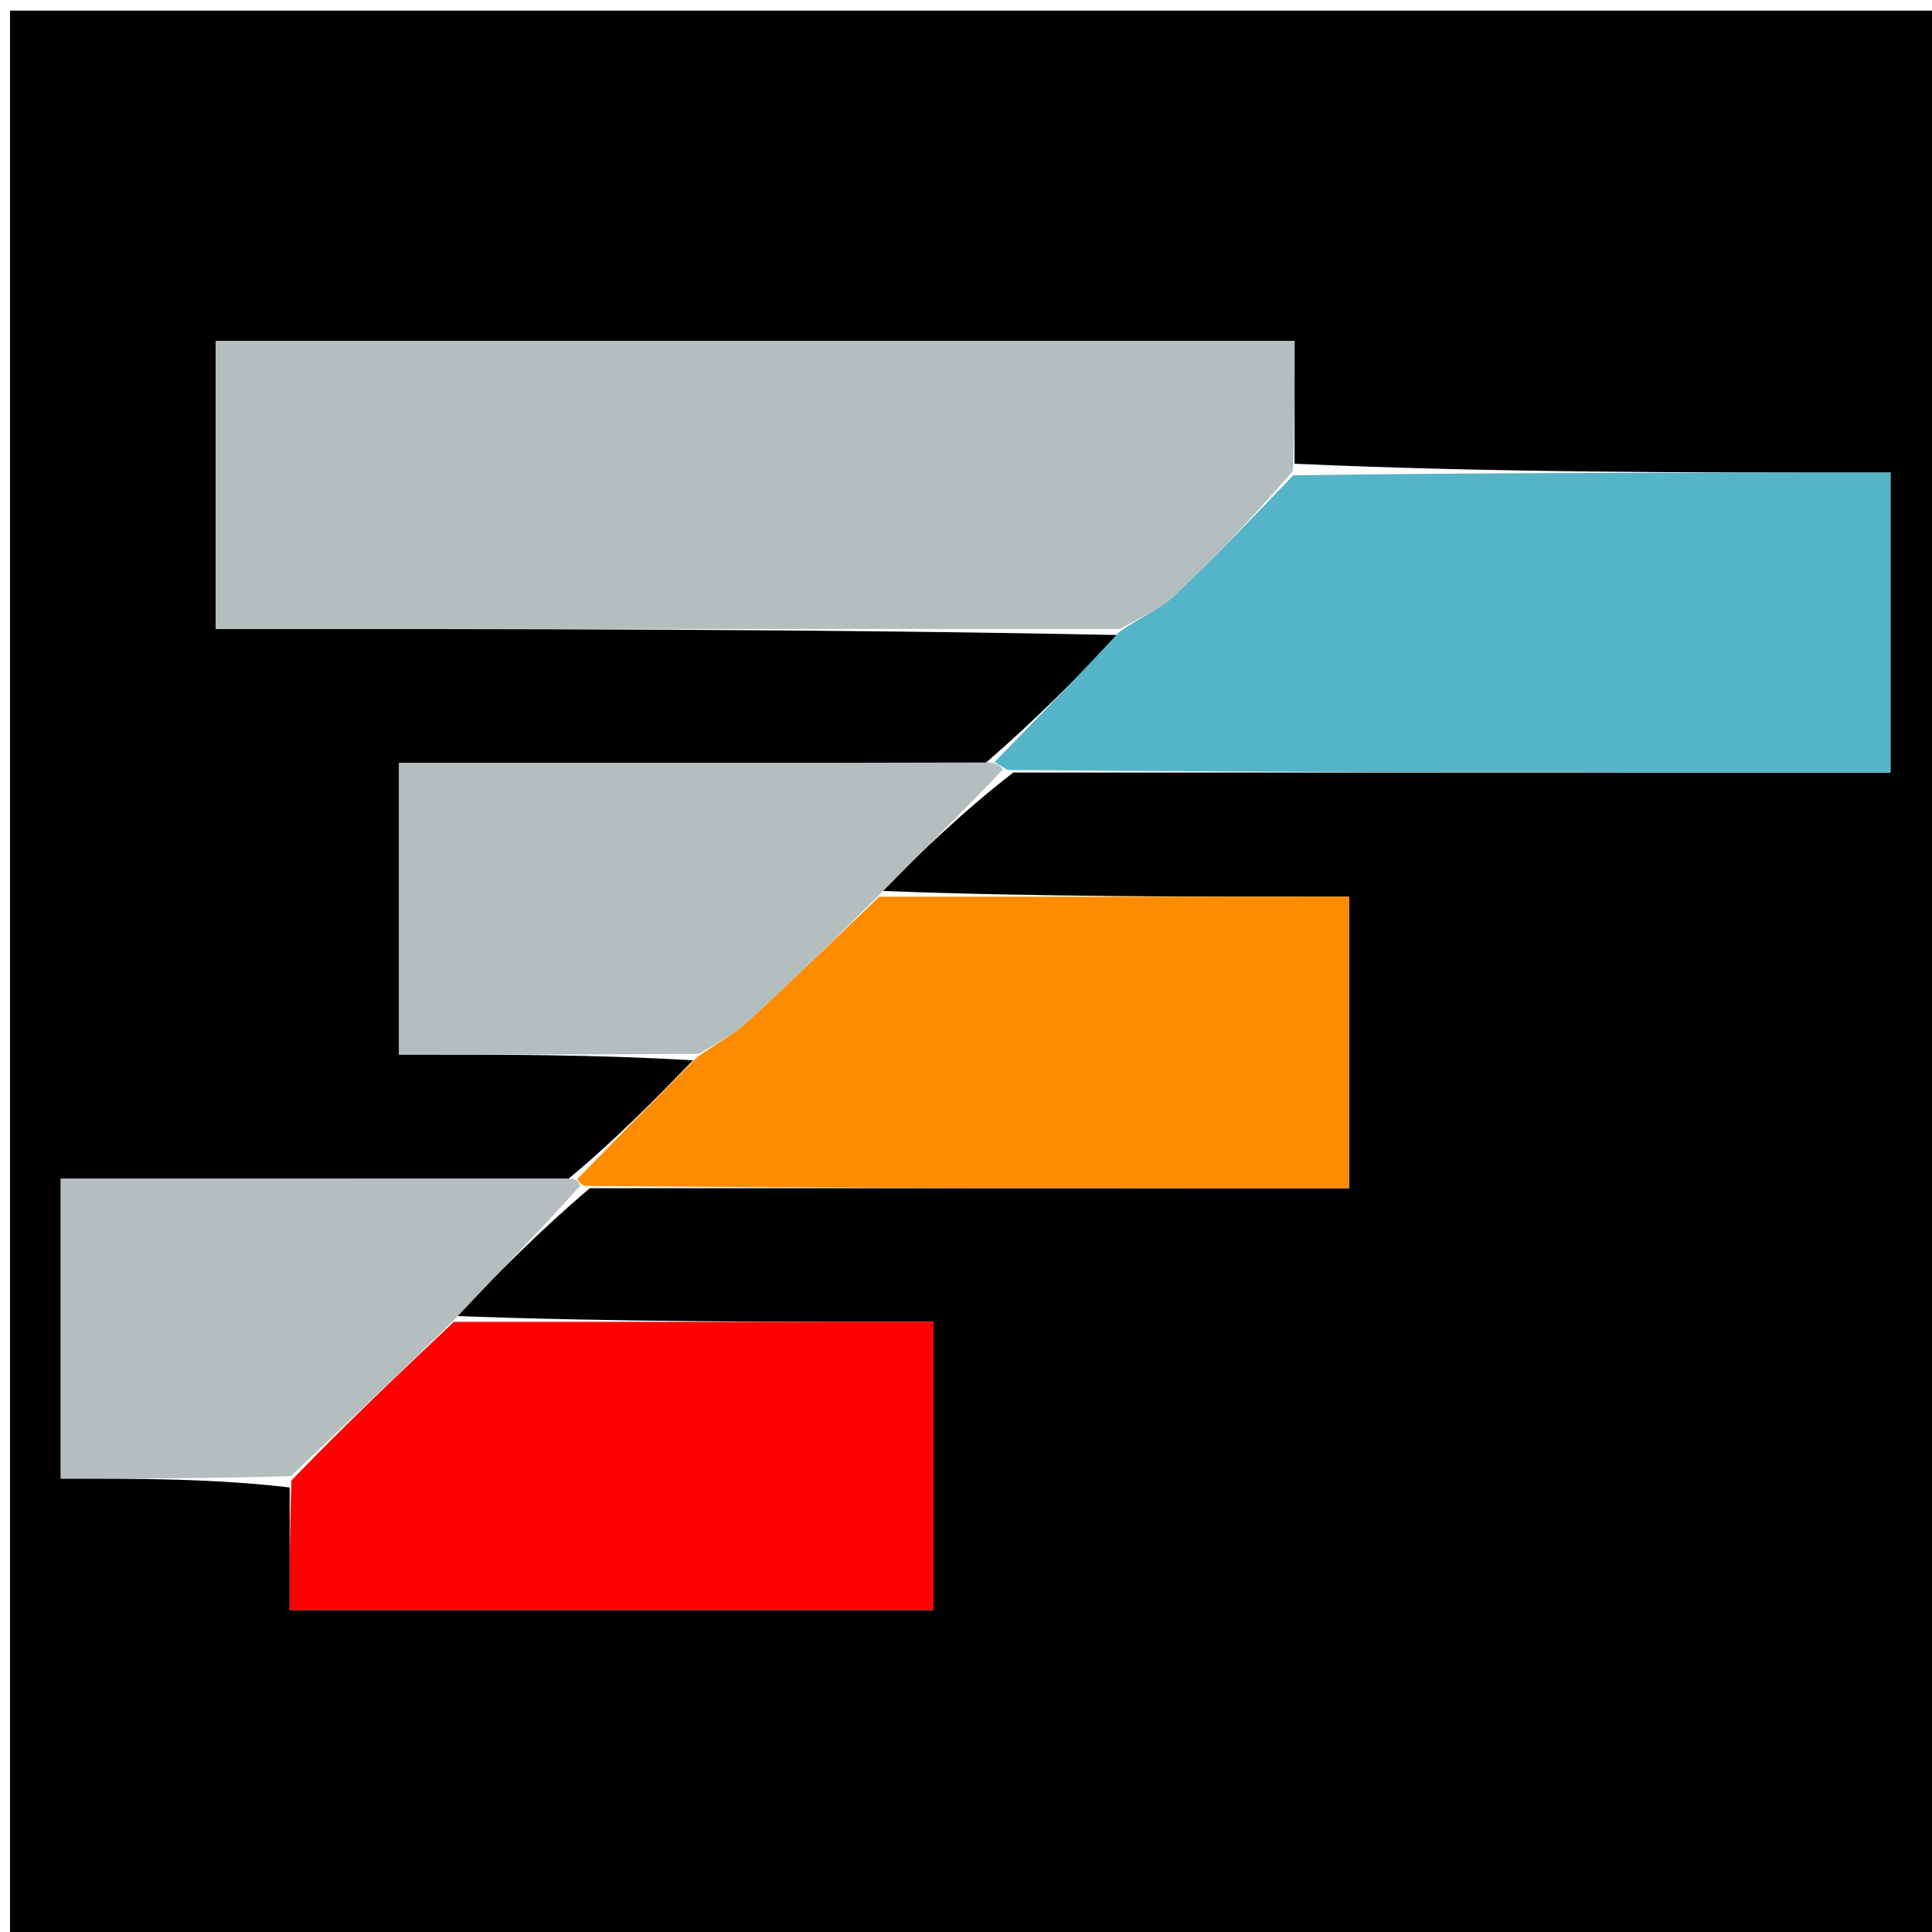 <svg version="1.1" id="Layer_1" xmlns="http://www.w3.org/2000/svg" xmlns:xlink="http://www.w3.org/1999/xlink" x="0px" y="0px"
	 width="100%" viewBox="0 0 200 200" enable-background="new 0 0 200 200" xml:space="preserve">
<path fill="#000000" opacity="1" stroke="none" 
	d="
M121,201 
	C80.692,201 40.883,201 1.037,201 
	C1.037,134.4 1.037,67.8 1.037,1.1 
	C67.558,1.1 134.117,1.1 200.838,1.1 
	C200.838,67.666 200.838,134.333 200.838,201 
	C174.467,201 147.983,201 121,201 
M47.238,136.233 
	C51.539,131.829 55.84,127.426 61.061,123.003 
	C87.274,123.003 113.487,123.003 139.67,123.003 
	C139.67,112.673 139.67,102.961 139.67,92.833 
	C123.23,92.833 107.119,92.833 91.256,92.228 
	C95.492,88.096 99.727,83.965 104.894,79.976 
	C135.13,79.976 165.365,79.976 195.703,79.976 
	C195.703,69.425 195.703,59.378 195.703,48.925 
	C174.966,48.925 154.525,48.925 134.011,48.005 
	C134.011,43.745 134.011,39.486 134.011,35.3 
	C96.336,35.3 59.304,35.3 22.321,35.3 
	C22.321,45.328 22.321,55.05 22.321,65.112 
	C53.75,65.112 84.858,65.112 115.763,65.737 
	C111.496,70.117 107.229,74.496 102.03,78.985 
	C81.786,78.985 61.541,78.985 41.308,78.985 
	C41.308,89.302 41.308,99.024 41.308,109.166 
	C51.742,109.166 61.871,109.166 71.738,109.767 
	C67.749,113.857 63.761,117.947 58.867,122.01 
	C41.335,122.01 23.803,122.01 6.29,122.01 
	C6.29,132.636 6.29,142.672 6.29,153.061 
	C14.351,153.061 22.127,153.061 29.984,153.982 
	C29.984,158.23 29.984,162.479 29.984,166.668 
	C52.689,166.668 74.693,166.668 96.637,166.668 
	C96.637,156.633 96.637,146.934 96.637,136.838 
	C79.844,136.838 63.413,136.838 47.238,136.233 
z"/>
<path fill="#B4BEBE" opacity="1" stroke="none" 
	d="
M115.966,65.112 
	C84.858,65.112 53.75,65.112 22.321,65.112 
	C22.321,55.05 22.321,45.328 22.321,35.3 
	C59.304,35.3 96.336,35.3 134.011,35.3 
	C134.011,39.486 134.011,43.745 133.848,48.738 
	C129.675,53.548 125.764,57.732 121.599,61.644 
	C120.025,63.123 117.861,63.975 115.966,65.112 
z"/>
<path fill="#55B4C8" opacity="1" stroke="none" 
	d="
M115.865,65.425 
	C117.861,63.975 120.025,63.123 121.599,61.644 
	C125.764,57.732 129.675,53.548 133.885,49.198 
	C154.525,48.925 174.966,48.925 195.703,48.925 
	C195.703,59.378 195.703,69.425 195.703,79.976 
	C165.365,79.976 135.13,79.976 104.299,79.709 
	C103.475,79.23 103.227,79.042 102.962,78.876 
	C107.229,74.496 111.496,70.117 115.865,65.425 
z"/>
<path fill="#FF8C00" opacity="1" stroke="none" 
	d="
M91.008,92.833 
	C107.119,92.833 123.23,92.833 139.67,92.833 
	C139.67,102.961 139.67,112.673 139.67,123.003 
	C113.487,123.003 87.274,123.003 60.5,122.77 
	C59.883,122.371 59.828,122.204 59.773,122.038 
	C63.761,117.947 67.749,113.857 72.224,109.396 
	C74.291,107.939 76.028,107.021 77.425,105.734 
	C82.019,101.506 86.49,97.144 91.008,92.833 
z"/>
<path fill="#FF0000" opacity="1" stroke="none" 
	d="
M46.982,136.838 
	C63.413,136.838 79.844,136.838 96.637,136.838 
	C96.637,146.934 96.637,156.633 96.637,166.668 
	C74.693,166.668 52.689,166.668 29.984,166.668 
	C29.984,162.479 29.984,158.23 30.164,153.263 
	C35.89,147.309 41.436,142.073 46.982,136.838 
z"/>
<path fill="#B4BEBE" opacity="1" stroke="none" 
	d="
M91.132,92.53 
	C86.49,97.144 82.019,101.506 77.425,105.734 
	C76.028,107.021 74.291,107.939 72.355,109.096 
	C61.871,109.166 51.742,109.166 41.308,109.166 
	C41.308,99.024 41.308,89.302 41.308,78.985 
	C61.541,78.985 81.786,78.985 102.496,78.931 
	C103.227,79.042 103.475,79.23 103.833,79.638 
	C99.727,83.965 95.492,88.096 91.132,92.53 
z"/>
<path fill="#B4BEBE" opacity="1" stroke="none" 
	d="
M47.11,136.536 
	C41.436,142.073 35.89,147.309 30.124,152.802 
	C22.127,153.061 14.351,153.061 6.29,153.061 
	C6.29,142.672 6.29,132.636 6.29,122.01 
	C23.803,122.01 41.335,122.01 59.32,122.024 
	C59.828,122.204 59.883,122.371 60.04,122.779 
	C55.84,127.426 51.539,131.829 47.11,136.536 
z"/>
</svg>